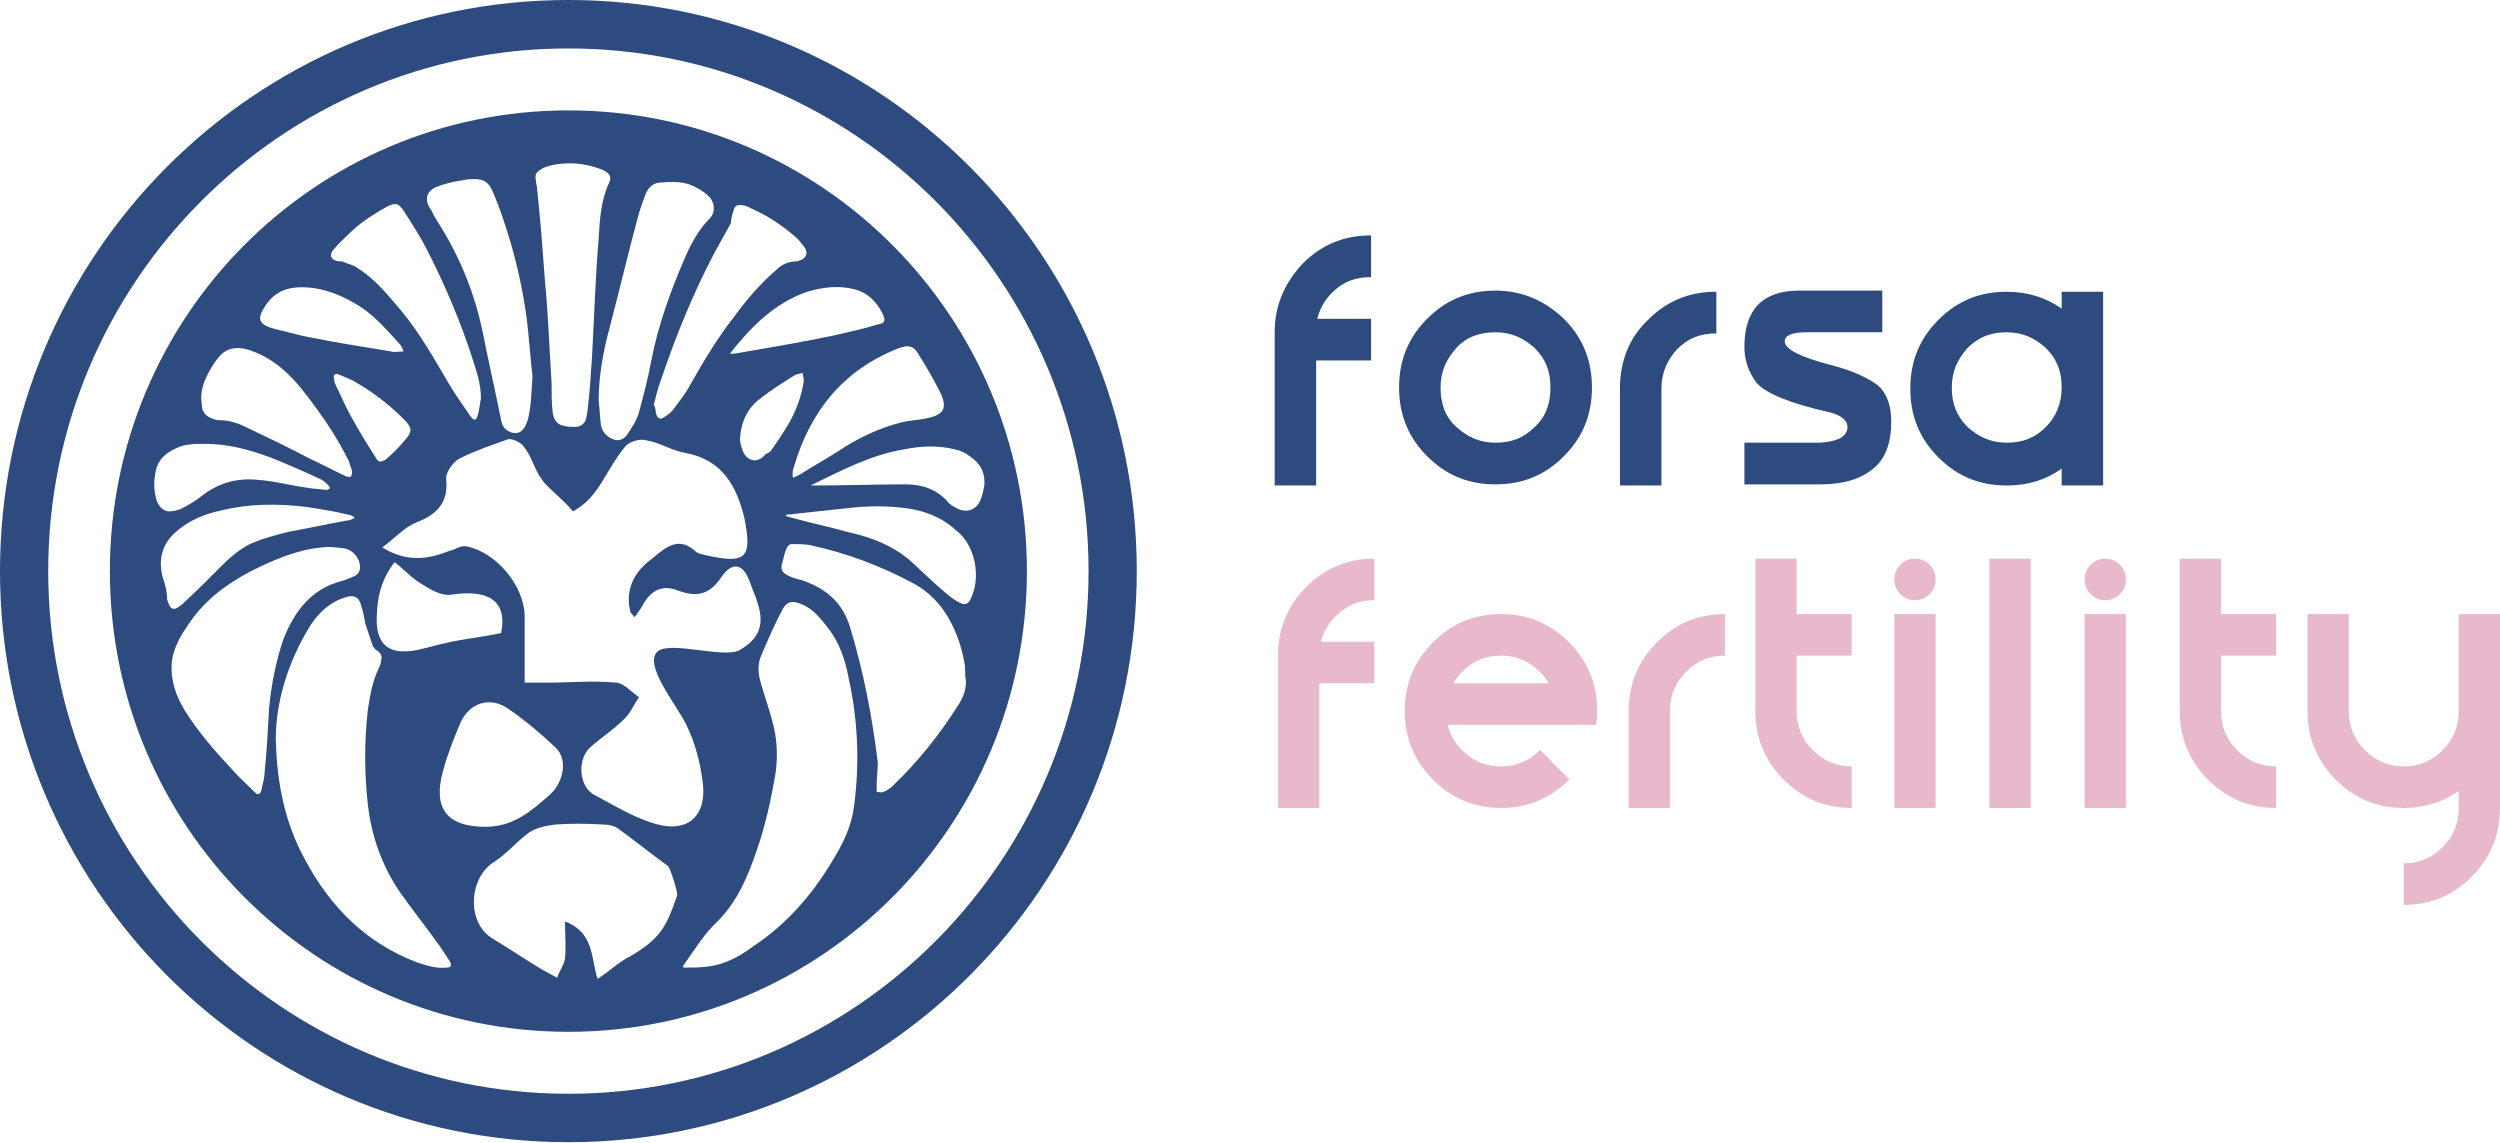 <svg width="223" height="102" viewBox="0 0 223 102" fill="none" xmlns="http://www.w3.org/2000/svg">
<path d="M50.7 9.847C28.1 9.847 9.8 28.235 9.8 50.943C9.8 73.651 28.1 92.038 50.7 92.038C73.3 92.038 91.6 73.651 91.6 50.943C91.6 28.235 73.3 9.847 50.7 9.847ZM80.2 31.048C81 30.746 81.5 30.847 81.9 31.55C82.6 32.656 83.3 33.861 83.9 35.067C84.5 36.373 84.2 36.976 82.8 37.278C82 37.478 81.2 37.478 80.4 37.679C78.4 38.182 76.5 39.086 74.7 40.292C73.6 40.995 72.5 41.598 71.4 42.301C71.2 42.402 71 42.502 70.8 42.603C70.8 42.603 70.7 42.603 70.7 42.502C70.7 42.201 70.7 41.9 70.8 41.699C72.3 36.574 75.3 32.957 80.2 31.048ZM61.2 64.608C62 66.215 62.5 68.124 62.7 69.933C63 72.646 61.5 74.254 58.7 73.55C56.7 73.048 54.8 71.842 52.9 70.837C51.6 70.034 51.5 67.622 52.7 66.617C53.6 65.813 54.7 65.11 55.6 64.206C56.2 63.703 56.5 62.9 57 62.196C56.3 61.694 55.6 60.89 54.9 60.89C52.9 60.689 50.9 60.89 49 60.89C48.2 60.89 47.4 60.89 46.8 60.89C46.8 58.78 46.8 56.871 46.8 54.861C46.7 52.148 44.2 49.234 41.6 48.732C41.1 48.632 40.6 49.033 40.1 49.134C38.3 49.837 36.4 50.239 34.1 48.833C35.3 47.928 36.1 47.024 37.1 46.622C38.9 45.919 40 44.914 39.8 42.804C39.7 42.201 40.4 41.196 41 40.895C42.4 40.191 43.9 39.689 45.3 39.187C45.6 39.086 46.3 39.388 46.6 39.689C47.6 40.895 47.5 41.699 48.5 43.005C49 43.608 50.5 44.813 51.1 45.617C53.5 44.311 53.9 42.1 55.8 39.789C56.2 39.388 57.1 39.086 57.7 39.287C58.9 39.488 59.9 40.191 61.1 40.392C64.4 40.995 65.7 43.306 66.4 46.22C67.1 49.737 66.6 50.34 63 49.536C62.7 49.435 62.4 49.435 62.1 49.234C60.4 47.627 59.2 49.033 57.9 50.038C56.5 51.144 55.8 52.651 56.2 54.459C56.2 54.66 56.4 54.761 56.6 55.062C56.9 54.66 57.2 54.258 57.4 53.856C58.1 52.651 59.1 52.148 60.4 52.651C62 53.254 63.2 53.153 64.3 51.545C65.3 50.038 66.3 50.239 66.9 51.947C67.1 52.55 67.4 53.153 67.6 53.856C68.2 55.766 67.7 56.971 66 57.976C64.7 58.78 59.9 57.172 58.7 58.077C57.3 59.182 60.3 62.799 61.2 64.608ZM35.2 50.139C36.1 50.842 36.8 51.646 37.7 52.148C38.5 52.651 39.4 53.153 40.2 53.053C43.4 52.55 45.3 53.455 44.7 56.469C42.8 56.871 41.4 56.971 39.7 57.373C39.1 57.474 37.2 58.077 36.5 58.077C34.6 58.278 33.7 57.373 33.6 55.565C33.6 53.756 33.8 51.947 35.2 50.139ZM33.5 40.794C32.8 39.689 32.1 38.584 31.5 37.478C30.9 36.474 30.5 35.469 30 34.464C29.9 34.263 29.8 34.062 29.8 33.761C29.7 33.459 29.8 33.359 30.1 33.359C30.6 33.56 31.1 33.761 31.5 33.962C33.1 34.866 34.6 35.971 36 37.378C36.8 38.182 36.8 38.483 36.1 39.287C35.6 39.89 35 40.493 34.4 40.995C33.9 41.297 33.7 41.196 33.5 40.794ZM39.5 68.828C39.9 67.321 40.5 65.813 41.1 64.407C41.9 62.699 43.7 62.096 45.3 63.201C46.8 64.206 48.2 65.412 49.6 66.718C50.7 67.823 50.2 69.833 49.1 70.837C47.4 72.344 45.8 73.751 43.3 73.751C39.9 73.751 38.6 72.144 39.5 68.828ZM66.2 40.091C66.1 39.789 66 39.388 66 39.187C66.1 37.579 66.7 36.373 67.8 35.569C68.8 34.766 69.8 34.163 70.9 33.459C71.1 33.359 71.3 33.359 71.6 33.258C71.6 33.459 71.7 33.761 71.7 33.962C71.5 35.368 71 36.675 70.3 37.88C69.8 38.684 69.3 39.488 68.7 40.292C68.5 40.392 68.4 40.493 68.3 40.493C67.6 41.397 66.6 41.196 66.2 40.091ZM76.3 25.823C77.4 26.124 78.2 26.928 78.7 27.933C79 28.536 79 28.837 78.3 28.938C77 29.34 75.6 29.641 74.3 29.943C71.4 30.546 68.4 31.048 65.5 31.55C65.4 31.55 65.3 31.55 65.1 31.55C67 29.139 69.1 27.029 72 26.024C73.4 25.622 74.8 25.421 76.3 25.823ZM65.4 18.89C65.5 18.488 65.6 18.287 66 18.287C66.3 18.287 66.7 18.388 67 18.589C68.4 19.191 69.6 19.995 70.8 21C71.2 21.302 71.5 21.703 71.8 22.105C72.1 22.608 71.9 23.01 71.4 23.211C71.3 23.211 71.2 23.311 71.1 23.311C70.3 23.311 69.7 23.613 69.2 24.115C67.8 25.321 66.6 26.727 65.5 28.235C64 30.144 62.8 32.153 61.6 34.263C61.2 35.067 60.6 35.77 60.1 36.474C59.9 36.775 59.6 36.976 59.3 37.177C58.9 37.478 58.6 37.378 58.5 36.775C58.5 36.574 58.4 36.373 58.4 36.172C58.4 36.172 58.4 36.172 58.3 36.172C58.5 35.368 58.7 34.565 59 33.761C60.3 29.943 61.8 26.225 63.7 22.608C64.2 21.703 64.7 20.799 65.2 19.895C65.2 19.593 65.3 19.191 65.4 18.89ZM57 18.991C57.2 18.388 57.4 17.785 57.6 17.282C57.9 16.579 58.4 16.277 59 16.277C60.1 16.177 61.2 16.177 62.2 16.78C62.6 16.981 63 17.282 63.3 17.584C63.8 18.187 63.8 18.991 63.3 19.493C62.3 20.498 61.6 21.804 61 23.211C59.8 26.024 58.7 29.038 58.1 32.153C57.8 33.761 57.4 35.268 57 36.775C56.8 37.478 56.4 38.081 56 38.684C55.7 39.187 55.2 39.388 54.7 39.187C54.2 38.986 53.7 38.584 53.6 37.88C53.5 37.177 53.5 36.474 53.4 35.77C53.4 33.56 53.8 31.349 54.4 29.139C55.3 25.723 56.1 22.306 57 18.991ZM48.3 15.072C48.8 14.77 49.8 14.569 50.9 14.569C51.8 14.569 52.8 14.77 53.8 15.172C54.4 15.474 54.6 15.775 54.3 16.378C53.6 17.885 53.5 19.593 53.4 21.302C53.1 24.818 53 28.435 52.8 31.952C52.7 33.56 52.6 35.067 52.4 36.675C52.4 36.876 52.3 37.077 52.3 37.278C52.2 37.78 51.8 38.081 51.3 38.081C51 38.081 50.6 38.081 50.3 37.981C49.7 37.88 49.4 37.478 49.3 36.775C49.2 35.971 49.2 35.067 49.2 34.163C49 31.048 48.9 28.034 48.6 24.919C48.4 22.206 48.2 19.493 47.9 16.78C47.9 16.579 47.8 16.277 47.8 16.077C47.7 15.574 47.8 15.373 48.3 15.072ZM38.9 16.68C39.7 16.378 40.5 16.177 41.3 16.077C41.7 15.976 42 15.976 42.4 15.976C43.1 15.976 43.6 16.277 43.9 16.981C44.3 17.885 44.6 18.689 44.9 19.593C45.9 22.507 46.6 25.522 47 28.536C47.2 30.244 47.3 31.852 47.5 33.56C47.4 34.866 47.4 36.172 47.1 37.378C46.8 38.483 46.2 38.885 45.4 38.483C45 38.282 44.8 37.981 44.7 37.478C44.2 34.967 43.6 32.354 43.1 29.842C42.4 26.325 41.1 23.11 39.3 20.196C39 19.694 38.7 19.292 38.5 18.79C37.8 17.885 38 17.081 38.9 16.68ZM29.8 22.206C30.3 21.603 30.9 21.101 31.5 20.498C32.4 19.694 33.5 18.991 34.6 18.388C35.3 18.086 35.5 18.086 36 18.79C36.7 19.895 37.5 21.101 38.1 22.306C39.7 25.421 41.1 28.737 42.2 32.153C42.5 33.158 42.9 34.163 42.9 35.569C42.8 35.871 42.8 36.474 42.6 37.077C42.5 37.478 42.3 37.579 42 37.177C41.3 36.172 40.6 35.167 40 34.163C38.7 31.952 37.4 29.641 35.8 27.732C34.6 26.325 33.5 24.919 31.9 23.914C31.5 23.613 30.9 23.512 30.5 23.311C30.4 23.311 30.3 23.311 30.2 23.311C29.5 23.211 29.3 22.708 29.8 22.206ZM23.7 27.23C24.5 26.024 25.6 25.622 26.9 25.622C28.8 25.622 30.5 26.325 32.1 27.33C33.5 28.235 34.6 29.541 35.7 30.746C35.8 30.847 35.8 30.947 35.9 31.048C35.9 31.148 35.9 31.148 36 31.349C35.6 31.349 35.2 31.45 34.9 31.349C32.4 30.947 29.9 30.546 27.4 30.043C26.4 29.842 25.4 29.541 24.5 29.34C23 28.938 22.9 28.435 23.7 27.23ZM18.7 33.057C19 32.555 19.3 32.053 19.7 31.651C20.1 31.249 20.6 31.048 21.2 31.048C22 31.048 22.6 31.349 23.3 31.651C24.7 32.354 25.8 33.359 26.8 34.565C28.4 36.574 29.9 38.684 31.1 41.096C31.2 41.397 31.3 41.699 31.4 42C31.4 42.1 31.4 42.402 31.3 42.502C31.2 42.603 31 42.502 30.9 42.502C29.8 42 28.7 41.397 27.6 40.895C25.7 39.89 23.8 38.986 21.9 38.081C21.1 37.679 20.3 37.478 19.5 37.478C19.3 37.478 19 37.378 18.8 37.278C18.3 37.077 18 36.675 18 36.072C17.8 34.967 18.2 33.962 18.7 33.057ZM13.9 42C14.1 40.995 14.8 40.392 15.7 39.99C16.5 39.589 17.4 39.589 18.3 39.589C20.3 39.589 22.2 40.091 24.1 40.794C25.6 41.397 27 42 28.5 42.703C28.8 42.804 29.1 43.105 29.3 43.306C29.4 43.407 29.4 43.507 29.4 43.608C29.3 43.608 29.2 43.708 29.1 43.708C28.5 43.608 27.9 43.608 27.4 43.507C25.9 43.306 24.5 42.904 23 42.804C21.1 42.603 19.4 43.105 17.9 44.311C17.4 44.713 16.7 45.115 16.1 45.416C15.8 45.517 15.4 45.617 15.1 45.617C14.6 45.617 14.2 45.215 14 44.713C13.7 43.809 13.7 42.904 13.9 42ZM14.5 51.445C14.1 49.837 14.5 48.531 15.6 47.526C16.8 46.421 18.3 45.818 19.8 45.517C22.3 44.914 24.8 44.914 27.3 45.215C28.6 45.416 29.9 45.617 31.1 45.919C31.3 45.919 31.4 46.019 31.6 46.12V46.22C31.4 46.321 31.2 46.421 31 46.421C29.3 46.722 27.5 47.124 25.8 47.426C24.6 47.727 23.4 48.029 22.3 48.531C21.3 49.033 20.5 49.737 19.7 50.541C18.6 51.646 17.5 52.751 16.3 53.856C15.5 54.56 15.2 54.459 14.9 53.455C14.9 52.651 14.7 52.048 14.5 51.445ZM23.6 68.928C23.6 69.431 23.4 70.034 23.3 70.536C23.2 70.837 23 70.938 22.8 70.737C22.1 70.034 21.3 69.33 20.6 68.526C19.1 66.919 17.7 65.311 16.5 63.402C15.7 62.096 15.3 60.89 15.3 59.483C15.3 58.278 15.9 56.971 16.7 55.866C18.1 53.656 20.1 52.148 22.4 50.943C24.4 49.938 26.5 49.033 28.7 48.833C29.4 48.732 30.1 48.833 30.8 48.933C31.6 49.134 32.2 49.938 32.1 50.742C32.1 50.943 31.9 51.244 31.7 51.344C31.3 51.545 30.8 51.746 30.4 51.847C27.8 52.55 26.3 54.459 25.3 56.971C24.6 58.981 24.2 61.091 24 63.201C23.9 65.11 23.8 67.019 23.6 68.928ZM39.8 86.311C38.9 86.412 38 86.11 37.1 85.809C32.7 84.1 29.5 80.986 27.2 76.665C25.5 73.55 24.7 70.134 24.6 65.914C24.6 62.598 25.7 58.981 27.7 55.766C28.5 54.56 29.5 53.656 30.9 53.254C31.6 53.053 32 53.254 32.2 53.957C32.4 54.56 32.5 55.163 32.6 55.665C32.8 56.268 33 56.871 33.2 57.474C33.3 57.775 33.5 57.976 33.7 58.077C34 58.278 34.1 58.579 34 58.88C34 59.081 33.9 59.383 33.8 59.584C33.2 60.789 33 62.096 32.8 63.402C32.5 66.115 32.5 68.928 32.8 71.641C33.1 74.455 34 77.067 35.6 79.478C36.8 81.187 38.1 82.794 39.3 84.502C39.5 84.804 39.7 85.105 39.9 85.407C40.4 86.11 40.3 86.311 39.8 86.311ZM56.2 85.306C55.2 85.809 54.4 86.612 53.3 87.316C52.7 85.407 53 83.196 50.4 82.191C50.4 83.397 50.5 84.502 50.4 85.507C50.3 86.11 49.9 86.612 49.7 87.215C49.3 87.014 48.8 86.713 48.4 86.512C46.9 85.608 45.4 84.603 43.9 83.699C41.6 82.292 41.8 78.273 44.1 76.866C45.2 76.163 46.1 75.057 47.2 74.254C47.8 73.852 48.7 73.651 49.5 73.55C50.9 73.45 52.3 73.45 53.8 73.55C54.3 73.55 54.8 73.651 55.2 73.952C56.7 75.058 58.1 76.163 59.6 77.268C59.8 77.469 60.5 79.68 60.4 79.88C59.5 82.493 59 83.699 56.2 85.306ZM76.2 71.742C76 73.651 75.2 75.258 74.2 76.866C72.4 79.88 70.1 82.493 67.2 84.402C66 85.306 64.7 86.01 63.2 86.211C62.5 86.311 61.7 86.311 61 86.311L60.9 86.211C61.9 84.804 62.8 83.297 64 82.191C65.8 80.383 66.7 78.172 67.5 75.861C68.3 73.55 68.8 71.239 69.2 68.828C69.4 67.22 69.3 65.612 68.8 64.005C68.5 62.9 68.1 61.794 67.8 60.689C67.6 59.885 67.6 59.182 67.9 58.478C68.5 57.072 69.1 55.665 69.8 54.359C70.2 53.656 70.6 53.555 71.4 53.856C72.5 54.258 73.2 55.163 73.9 56.067C74.9 57.373 75.4 58.88 75.7 60.488C76.5 64.105 76.7 67.924 76.2 71.742ZM85.6 62.699C83.9 65.412 82 67.823 79.7 70.034C79.4 70.335 79.1 70.536 78.8 70.636C78.6 70.737 78.4 70.636 78.2 70.636C78.2 70.435 78.2 70.234 78.2 70.034C78.2 69.33 78.3 68.627 78.3 68.024C77.8 63.904 77 59.785 75.8 55.866C75.1 53.656 73.6 52.45 71.5 51.746C71.1 51.646 70.7 51.545 70.3 51.344C69.7 51.043 69.6 50.742 69.8 50.139C69.9 49.737 70 49.234 70.2 48.833C70.3 48.632 70.5 48.531 70.6 48.531C71.2 48.531 71.8 48.531 72.3 48.632C75.5 49.335 78.5 50.44 81.5 52.048C83.5 53.153 84.7 54.861 85.5 57.072C85.7 57.675 85.9 58.378 86 58.981C86.1 59.383 86.1 59.785 86.1 60.287C86.3 61.191 86 61.995 85.6 62.699ZM86.7 53.153C86.4 53.957 86.1 54.057 85.4 53.656C84.7 53.254 84.1 52.651 83.5 52.148C82.6 51.344 81.8 50.541 81 49.837C79.5 48.632 77.7 47.928 75.9 47.526C74.1 47.024 72.2 46.622 70.4 46.12C70.3 46.12 70.2 46.019 70.1 46.019V45.919C72 45.718 73.8 45.517 75.7 45.316C77.4 45.115 79.1 45.115 80.7 45.316C82.4 45.517 84 46.12 85.3 47.325C86.9 48.531 87.5 51.244 86.7 53.153ZM85.5 45.416C85.1 45.215 84.7 45.014 84.5 44.713C83.5 43.608 82.2 43.206 80.8 43.206C78 43.206 75.2 43.306 72.5 43.306C72.4 43.306 72.4 43.306 72.3 43.306C75 42 77.6 40.593 80.6 40.091C82.1 39.789 83.6 39.689 85.2 40.091C85.7 40.191 86.1 40.392 86.5 40.694C87.4 41.297 87.9 42.1 87.8 43.306C87.7 43.809 87.6 44.411 87.3 44.914C86.9 45.517 86.2 45.718 85.5 45.416Z" fill="#2D4B7E"/>
<path d="M50.7 0C22.7 0 0 22.809 0 50.943C0 79.077 22.7 101.885 50.7 101.885C78.7 101.885 101.4 79.077 101.4 50.943C101.4 22.809 78.7 0 50.7 0ZM50.7 97.565C25.1 97.565 4.3 76.665 4.3 50.943C4.3 25.22 25.1 4.321 50.7 4.321C76.3 4.321 97.1 25.22 97.1 50.943C97.1 76.665 76.3 97.565 50.7 97.565Z" fill="#2D4B7E"/>
<path d="M114 58.48C114 56.086 114.837 54.047 116.51 52.361C118.184 50.675 120.209 49.833 122.585 49.833V53.538C121.231 53.538 120.075 54.021 119.117 54.986C118.465 55.642 118.037 56.395 117.833 57.244H122.585V60.95H117.679V72.068H114V58.48Z" fill="#E8B9CD"/>
<path d="M129.135 64.656C129.34 65.505 129.768 66.258 130.419 66.914C131.377 67.879 132.534 68.362 133.888 68.362C135.242 68.362 136.398 67.879 137.356 66.914L137.375 66.895L139.982 69.52L139.962 69.539C138.289 71.225 136.264 72.068 133.888 72.068C131.511 72.068 129.487 71.225 127.813 69.539C126.139 67.853 125.303 65.814 125.303 63.421C125.303 61.027 126.139 58.988 127.813 57.302C129.487 55.617 131.511 54.774 133.888 54.774C136.264 54.774 138.289 55.617 139.962 57.302C141.636 58.988 142.473 61.027 142.473 63.421C142.473 63.832 142.435 64.244 142.358 64.656H141.246H129.135ZM138.142 60.95C137.938 60.59 137.676 60.249 137.356 59.927C136.398 58.962 135.242 58.48 133.888 58.48C132.534 58.48 131.377 58.962 130.419 59.927C130.1 60.249 129.838 60.59 129.634 60.95H138.142Z" fill="#E8B9CD"/>
<path d="M145.281 63.421C145.281 61.027 146.117 58.988 147.791 57.302C149.465 55.617 151.489 54.774 153.866 54.774V58.48C152.511 58.48 151.355 58.962 150.397 59.927C149.439 60.892 148.96 62.057 148.96 63.421V72.068H145.281V63.421Z" fill="#E8B9CD"/>
<path d="M160.262 58.48V63.421C160.262 64.785 160.742 65.949 161.7 66.914C162.658 67.879 163.814 68.362 165.168 68.362V72.068C162.792 72.068 160.767 71.225 159.094 69.539C157.42 67.853 156.583 65.814 156.583 63.421V49.833H160.262V54.774H165.168V58.48H160.262Z" fill="#E8B9CD"/>
<path d="M172.655 54.774V72.068H168.976V54.774H172.655ZM170.816 53.538C170.305 53.538 169.87 53.358 169.513 52.998C169.155 52.638 168.976 52.2 168.976 51.685C168.976 51.171 169.155 50.733 169.513 50.373C169.87 50.013 170.305 49.833 170.816 49.833C171.327 49.833 171.761 50.013 172.119 50.373C172.476 50.733 172.655 51.171 172.655 51.685C172.655 52.2 172.476 52.638 172.119 52.998C171.761 53.358 171.327 53.538 170.816 53.538Z" fill="#E8B9CD"/>
<path d="M181.142 49.833V72.068H177.463V49.833H181.142Z" fill="#E8B9CD"/>
<path d="M189.629 54.774V72.068H185.95V54.774H189.629ZM187.79 53.538C187.279 53.538 186.844 53.358 186.487 52.998C186.129 52.638 185.95 52.2 185.95 51.685C185.95 51.171 186.129 50.733 186.487 50.373C186.844 50.013 187.279 49.833 187.79 49.833C188.301 49.833 188.735 50.013 189.093 50.373C189.45 50.733 189.629 51.171 189.629 51.685C189.629 52.2 189.45 52.638 189.093 52.998C188.735 53.358 188.301 53.538 187.79 53.538Z" fill="#E8B9CD"/>
<path d="M198.116 58.48V63.421C198.116 64.785 198.595 65.949 199.554 66.914C200.512 67.879 201.668 68.362 203.022 68.362V72.068C200.646 72.068 198.621 71.225 196.947 69.539C195.274 67.853 194.437 65.814 194.437 63.421V49.833H198.116V54.774H203.022V58.48H198.116Z" fill="#E8B9CD"/>
<path d="M205.83 63.421V54.774H209.509V63.421C209.509 64.785 209.988 65.949 210.946 66.914C211.904 67.879 213.061 68.362 214.415 68.362C215.769 68.362 216.925 67.879 217.883 66.914C218.842 65.949 219.321 64.785 219.321 63.421V54.774H223V72.068C223 74.461 222.163 76.501 220.49 78.186C218.816 79.872 216.791 80.715 214.415 80.715V77.009C215.769 77.009 216.925 76.526 217.883 75.561C218.842 74.596 219.321 73.432 219.321 72.068V70.543C217.903 71.559 216.267 72.068 214.415 72.068C212.039 72.068 210.014 71.225 208.34 69.539C206.667 67.853 205.83 65.814 205.83 63.421Z" fill="#E8B9CD"/>
<path fill-rule="evenodd" clip-rule="evenodd" d="M113.7 29.641V43.306H117.4V32.153H122.3V28.435H117.5C117.7 27.632 118.1 26.828 118.8 26.124C119.8 25.12 120.9 24.718 122.3 24.718V21C119.9 21 117.9 21.804 116.2 23.512C114.6 25.22 113.7 27.23 113.7 29.641ZM133.4 25.923C131 25.923 129 26.727 127.3 28.435C125.6 30.143 124.8 32.153 124.8 34.565C124.8 36.976 125.6 38.986 127.3 40.694C129 42.402 131 43.206 133.4 43.206C135.8 43.206 137.8 42.402 139.5 40.694C141.2 38.986 142 36.976 142 34.565C142 32.153 141.2 30.143 139.5 28.435C137.8 26.828 135.8 25.923 133.4 25.923ZM136.9 38.081C135.9 39.086 134.8 39.488 133.4 39.488C132 39.488 130.9 38.986 129.9 38.081C128.9 37.177 128.5 35.971 128.5 34.565C128.5 33.158 129 32.053 129.9 31.048C130.8 30.043 132 29.641 133.4 29.641C134.8 29.641 135.9 30.143 136.9 31.048C137.9 32.053 138.3 33.158 138.3 34.565C138.3 35.971 137.9 37.177 136.9 38.081ZM144.5 43.306V34.665C144.5 32.254 145.3 30.143 147 28.536C148.7 26.828 150.7 26.024 153.1 26.024V29.742C151.7 29.742 150.6 30.143 149.6 31.148C148.7 32.153 148.2 33.258 148.2 34.665V43.306H144.5ZM163.3 32.555C160.6 31.852 159.2 31.148 159.2 30.445C159.2 29.942 159.8 29.641 161.1 29.641H167.9V25.923H160.5C157.2 25.923 155.6 27.631 155.6 30.947C155.6 32.153 156 33.258 156.7 34.163C157.5 35.067 159.6 35.971 163.2 36.775C164.3 37.077 164.8 37.478 164.8 38.182C164.7 38.986 163.9 39.388 162.3 39.488H155.6V43.206H162.4C164.5 43.206 166 42.703 167.1 41.799C168.2 40.895 168.7 39.488 168.7 37.579C168.7 36.172 168.3 35.067 167.5 34.364C166.7 33.761 165.3 33.057 163.3 32.555ZM179 26.024C180.8 26.024 182.5 26.526 183.9 27.531V26.024H187.6V34.665V43.306H183.9V41.799C182.5 42.804 180.9 43.306 179 43.306C176.6 43.306 174.6 42.502 172.9 40.794C171.2 39.086 170.4 37.077 170.4 34.665C170.4 32.254 171.2 30.244 172.9 28.536C174.6 26.828 176.6 26.024 179 26.024ZM179 39.488C180.4 39.488 181.5 39.086 182.5 38.081C183.4 37.177 183.9 35.971 183.9 34.565C183.9 33.158 183.5 32.053 182.5 31.048C181.5 30.143 180.4 29.641 179 29.641C177.6 29.641 176.5 30.043 175.5 31.048C174.6 32.053 174.1 33.158 174.1 34.565C174.1 35.971 174.5 37.077 175.5 38.081C176.5 38.986 177.6 39.488 179 39.488Z" fill="#2D4B7E"/>
</svg>

